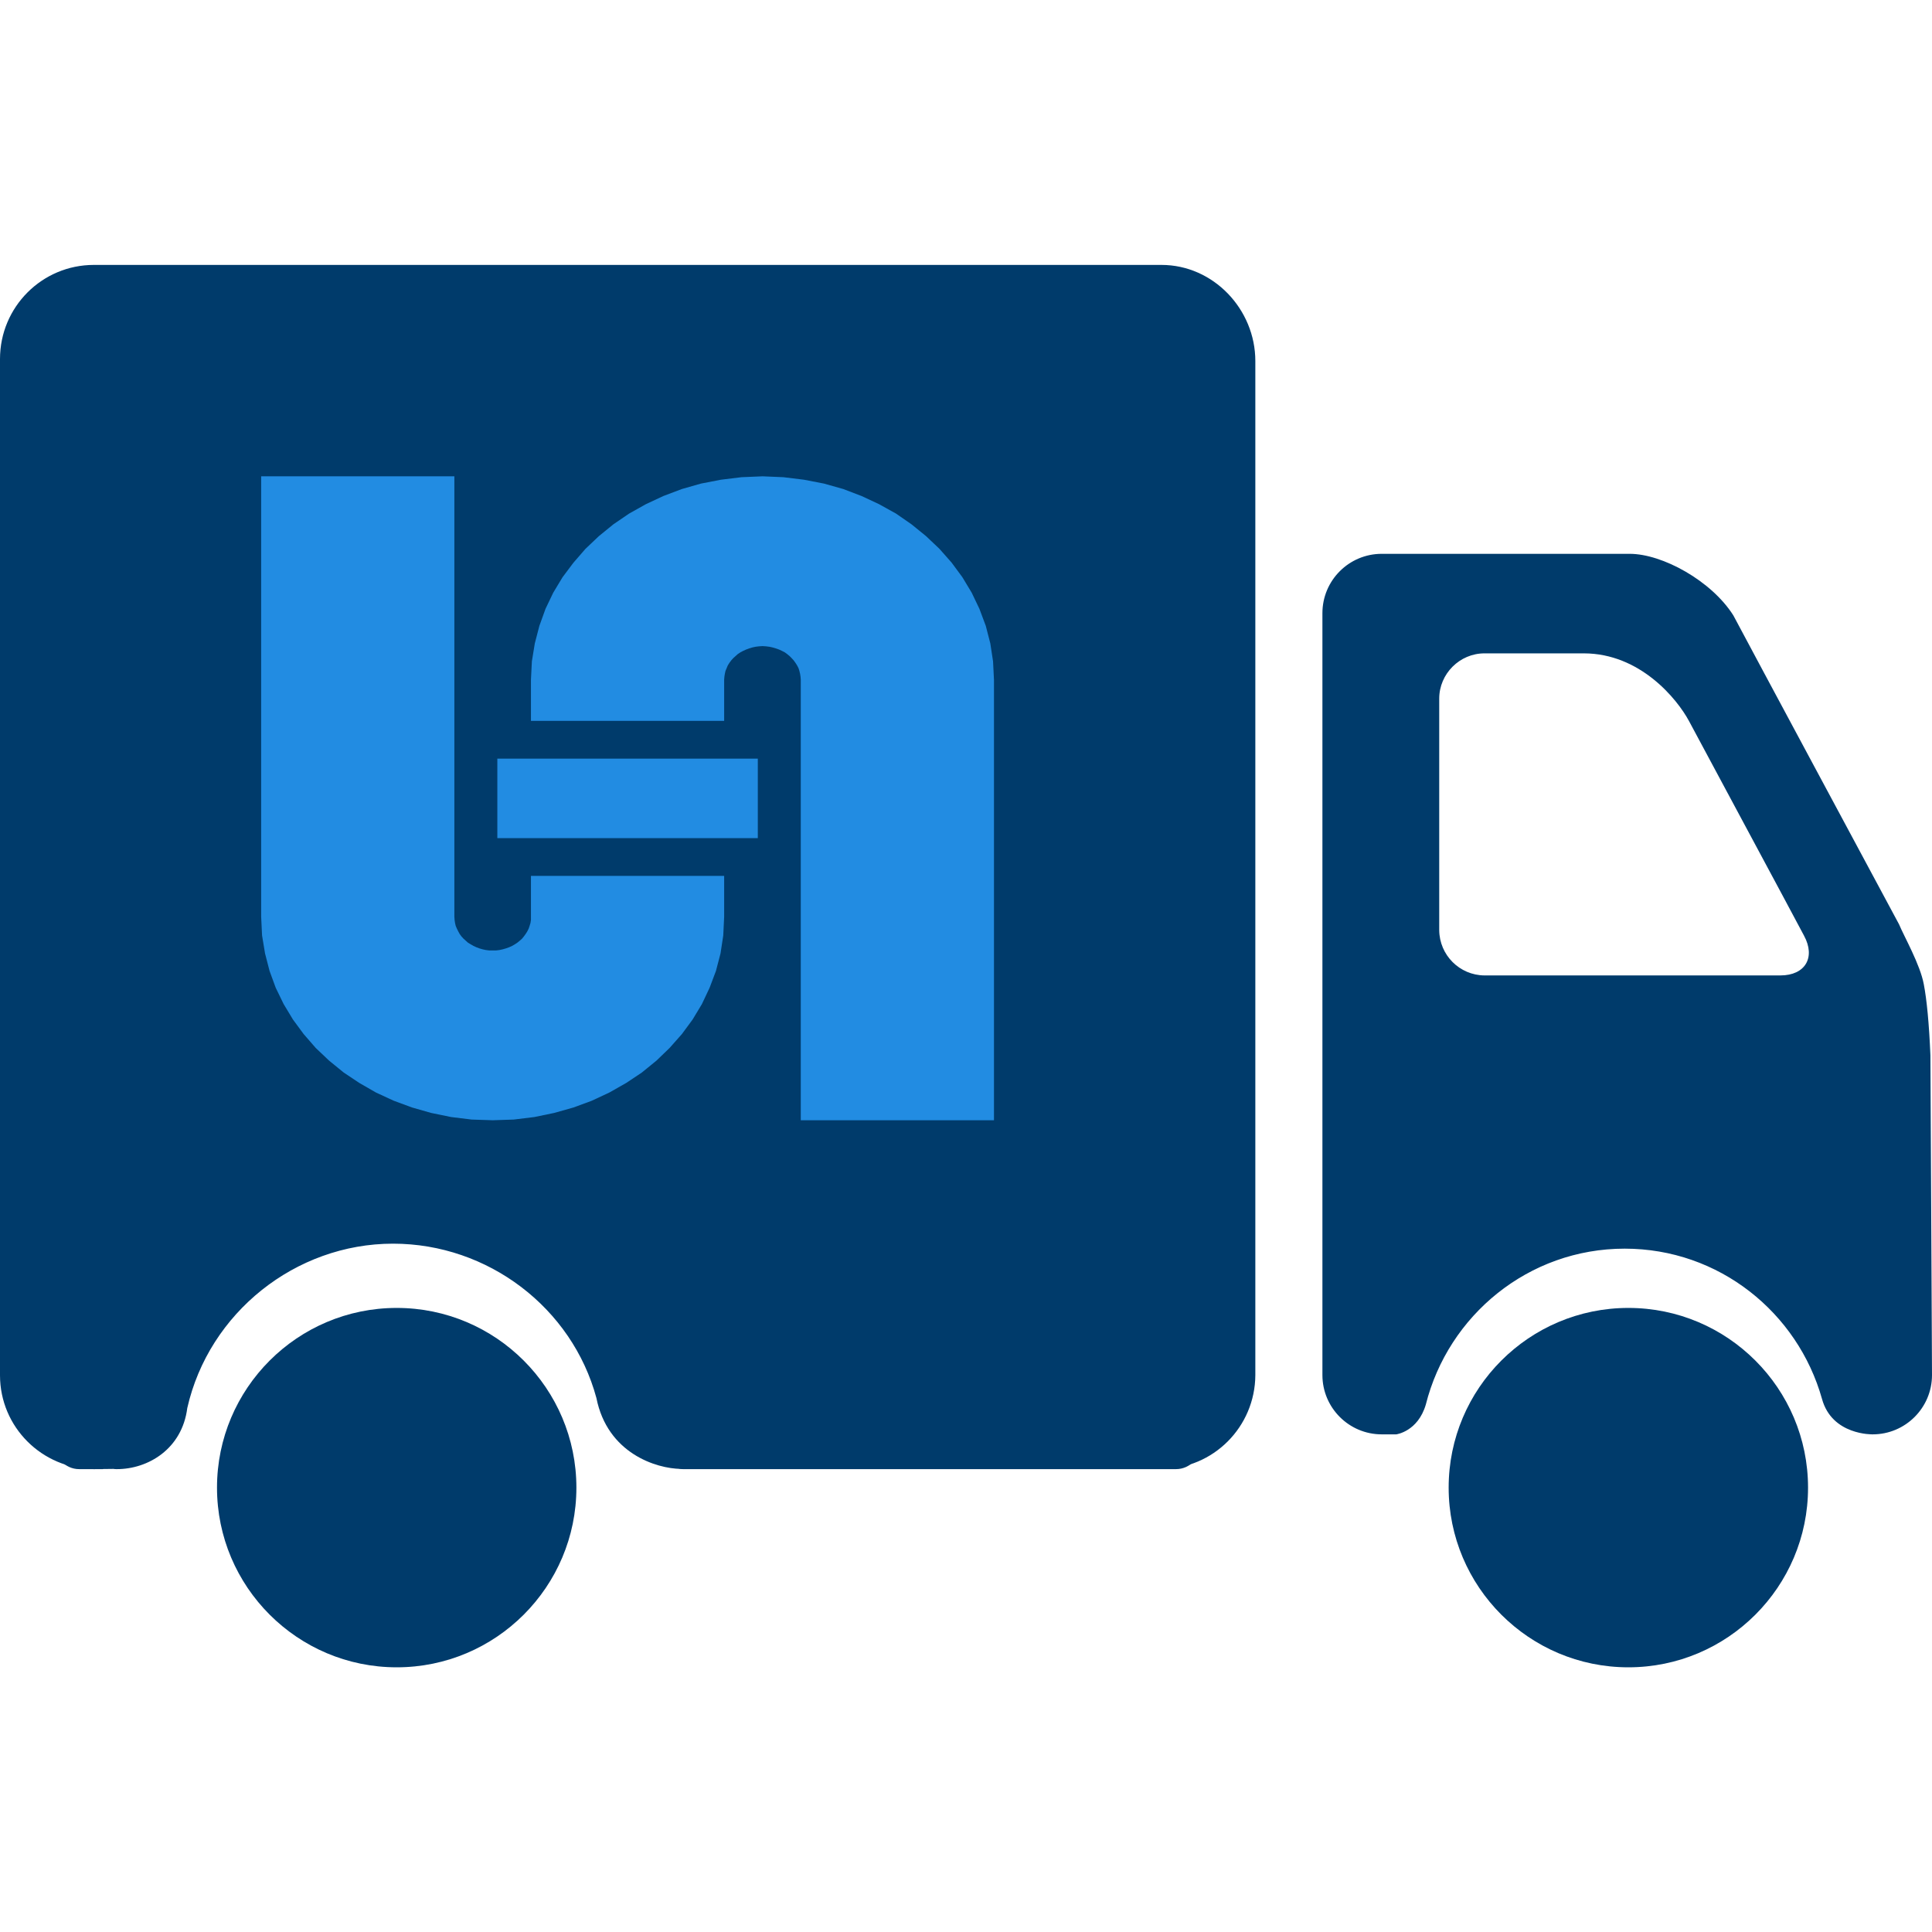 <?xml version="1.0" encoding="UTF-8" standalone="no"?>
<!DOCTYPE svg PUBLIC "-//W3C//DTD SVG 1.1//EN" "http://www.w3.org/Graphics/SVG/1.1/DTD/svg11.dtd">
<svg version="1.1" xmlns="http://www.w3.org/2000/svg" xmlns:xlink="http://www.w3.org/1999/xlink" preserveAspectRatio="xMidYMid meet" viewBox="0 0 500 363" width="500" height="500"><defs><path d="M24.29 311.71C10.88 311.65 0 300.83 0 287.42C0 261.06 0 50.71 0 24.41C0 10.94 10.88 0.06 24.29 0.06C51.94 0.06 273 0.06 300.59 0.06C314 0.06 324.88 11.53 324.88 24.94C324.88 51.18 324.88 261.12 324.88 287.36C324.82 300.77 314 311.65 300.59 311.65C288.18 311.65 188.71 311.65 176.24 311.65C169.82 311.59 157.18 307.59 154.35 293.3C148.06 270 126.35 253.36 101.71 253.36C76.47 253.36 54.06 271.24 48.47 295.89C47.12 306.53 38.29 311.71 30.24 311.71C29.94 311.71 29.65 311.71 29.35 311.65C28.82 311.65 24.82 311.71 24.29 311.71ZM17.88 287.36C17.88 290.89 20.76 293.77 24.29 293.77C24.88 293.77 29.59 293.77 30.18 293.77C30.24 293.47 30.94 292.18 31 291.89C38.41 259.18 68.18 235.47 101.71 235.47C134.53 235.47 163.24 257.53 171.76 289.18C172.65 293.53 175.76 293.77 176.41 293.77C188.82 293.77 288.18 293.77 300.59 293.77C304.06 293.77 306.94 290.89 306.94 287.42C306.94 261.12 306.94 51.18 306.94 24.94C306.94 21.47 304.12 18.59 300.59 18.59C282.18 18.59 190.06 18.59 24.29 18.59C20 20.12 17.88 22.06 17.88 24.41C17.88 50.71 17.88 261.06 17.88 287.36ZM491.47 170.71C487.18 162.71 452.82 98.77 448.59 90.77C442.94 81.83 430.24 74.83 421.76 74.83C415.35 74.83 364 74.83 357.59 74.83C349.12 74.83 342.24 81.71 342.24 90.18C342.24 109.88 342.24 267.65 342.24 287.36C342.24 295.83 349.12 302.71 357.59 302.71C357.94 302.71 360.94 302.71 361.35 302.71C361.35 302.71 366.94 302 369 295C374.82 271.89 395.59 254.65 420.47 254.65C444.88 254.65 465.24 271.18 471.53 293.53C474.12 303 484.65 302.71 484.65 302.71C493.12 302.71 500 295.83 500 287.36C500 281.89 499.82 254.24 499.59 204.59C499.24 196.36 498.65 190.24 497.88 186.24C496.94 181.12 492.75 173.81 491.47 170.71ZM372.47 172.24C372.47 166.24 372.47 118.3 372.47 112.3C372.47 105.88 377.76 100.59 384.18 100.59C386.76 100.59 407.29 100.59 409.88 100.59C424.47 100.59 434.06 112.41 437.12 118.12C440.06 123.65 463.94 168.06 466.88 173.65C469.94 179.3 467.18 183.94 460.76 183.94C445.41 183.94 391.82 183.94 384.18 183.94C377.71 183.89 372.53 178.65 372.47 172.24Z" id="b19MVcXYa3"></path><path d="M24.29 311.71C10.88 311.65 0 300.83 0 287.42C0 261.06 0 50.71 0 24.41C0 10.94 10.88 0.06 24.29 0.06C51.94 0.06 273 0.06 300.59 0.06C314 0.06 324.88 11.53 324.88 24.94C324.88 51.18 324.88 261.12 324.88 287.36C324.82 300.77 314 311.65 300.59 311.65C288.18 311.65 188.71 311.65 176.24 311.65C169.82 311.59 157.18 307.59 154.35 293.3C148.06 270 126.35 253.36 101.71 253.36C76.47 253.36 54.06 271.24 48.47 295.89C47.12 306.53 38.29 311.71 30.24 311.71C29.94 311.71 29.65 311.71 29.35 311.65C28.82 311.65 24.82 311.71 24.29 311.71ZM17.88 287.36C17.88 290.89 20.76 293.77 24.29 293.77C24.88 293.77 29.59 293.77 30.18 293.77C30.24 293.47 30.94 292.18 31 291.89C38.41 259.18 68.18 235.47 101.71 235.47C134.53 235.47 163.24 257.53 171.76 289.18C172.65 293.53 175.76 293.77 176.41 293.77C188.82 293.77 288.18 293.77 300.59 293.77C304.06 293.77 306.94 290.89 306.94 287.42C306.94 261.12 306.94 51.18 306.94 24.94C306.94 21.47 304.12 18.59 300.59 18.59C282.18 18.59 190.06 18.59 24.29 18.59C20 20.12 17.88 22.06 17.88 24.41C17.88 50.71 17.88 261.06 17.88 287.36ZM491.47 170.71C487.18 162.71 452.82 98.77 448.59 90.77C442.94 81.83 430.24 74.83 421.76 74.83C415.35 74.83 364 74.83 357.59 74.83C349.12 74.83 342.24 81.71 342.24 90.18C342.24 109.88 342.24 267.65 342.24 287.36C342.24 295.83 349.12 302.71 357.59 302.71C357.94 302.71 360.94 302.71 361.35 302.71C361.35 302.71 366.94 302 369 295C374.82 271.89 395.59 254.65 420.47 254.65C444.88 254.65 465.24 271.18 471.53 293.53C474.12 303 484.65 302.71 484.65 302.71C493.12 302.71 500 295.83 500 287.36C500 281.89 499.82 254.24 499.59 204.59C499.24 196.36 498.65 190.24 497.88 186.24C496.94 181.12 492.75 173.81 491.47 170.71ZM372.47 172.24C372.47 166.24 372.47 118.3 372.47 112.3C372.47 105.88 377.76 100.59 384.18 100.59C386.76 100.59 407.29 100.59 409.88 100.59C424.47 100.59 434.06 112.41 437.12 118.12C440.06 123.65 463.94 168.06 466.88 173.65C469.94 179.3 467.18 183.94 460.76 183.94C445.41 183.94 391.82 183.94 384.18 183.94C377.71 183.89 372.53 178.65 372.47 172.24Z" id="c6V0ySjyA"></path><path d="M13.94 304.83C13.94 308.59 16.88 311.71 20.47 311.71C21.12 311.71 25.94 311.71 26.59 311.71C26.59 311.42 27.29 310 27.35 309.71C35 274.36 65.59 248.71 100.06 248.71C133.76 248.71 163.24 272.53 172 306.77C172.94 311.42 176.12 311.71 176.76 311.71C189.53 311.71 291.59 311.71 304.35 311.71C308 311.71 310.94 308.59 310.94 304.83C310.94 276.47 310.94 49.59 310.94 21.24C310.94 17.41 308 14.3 304.35 14.3C285.47 14.3 190.82 14.3 20.47 14.3C16.12 15.94 13.94 18.06 13.94 20.59C13.94 49 13.94 276.36 13.94 304.83Z" id="bx4eOK7Gz"></path><path d="M13.94 304.83C13.94 308.59 16.88 311.71 20.47 311.71C21.12 311.71 25.94 311.71 26.59 311.71C26.59 311.42 27.29 310 27.35 309.71C35 274.36 65.59 248.71 100.06 248.71C133.76 248.71 163.24 272.53 172 306.77C172.94 311.42 176.12 311.71 176.76 311.71C189.53 311.71 291.59 311.71 304.35 311.71C308 311.71 310.94 308.59 310.94 304.83C310.94 276.47 310.94 49.59 310.94 21.24C310.94 17.41 308 14.3 304.35 14.3C285.47 14.3 190.82 14.3 20.47 14.3C16.12 15.94 13.94 18.06 13.94 20.59C13.94 49 13.94 276.36 13.94 304.83Z" id="a16R8sM9Lp"></path><path d="M117.76 170.36L117.94 171.12L118.24 171.83L118.59 172.53L118.94 173.18L119.41 173.83L119.94 174.41L120.53 174.94L121.12 175.47L121.82 175.89L122.53 176.3L123.29 176.65L124.06 176.94L124.88 177.18L125.71 177.36L126.59 177.47L127.53 177.47L128.41 177.47L129.29 177.36L130.12 177.18L130.94 176.94L131.76 176.65L132.53 176.3L133.24 175.89L133.88 175.47L134.53 174.94L135.12 174.41L135.59 173.83L136.06 173.18L136.47 172.53L136.82 171.83L137.06 171.12L137.29 170.36L137.41 169.59L137.41 168.77L137.41 158.18L187.41 158.18L187.41 168.77L187.18 173.59L186.47 178.24L185.29 182.77L183.65 187.12L181.65 191.36L179.24 195.36L176.47 199.12L173.29 202.71L169.88 206L166.12 209.06L162.06 211.77L157.71 214.24L153.18 216.36L148.41 218.12L143.41 219.53L138.29 220.59L132.94 221.24L127.53 221.42L122.06 221.24L116.76 220.59L111.59 219.53L106.65 218.12L101.88 216.36L97.29 214.24L93 211.77L88.94 209.06L85.18 206L81.71 202.71L78.59 199.12L75.82 195.36L73.41 191.36L71.35 187.12L69.76 182.77L68.59 178.24L67.82 173.59L67.59 168.77L67.59 54.77L117.59 54.77L117.59 168.77L117.65 169.59L117.76 170.36ZM213.24 56.65L218.24 58.06L223 59.88L227.53 62L231.88 64.41L235.88 67.18L239.65 70.24L243.12 73.53L246.29 77.12L249.06 80.88L251.47 84.88L253.47 89.06L255.12 93.47L256.29 98L257 102.65L257.24 107.41L257.24 221.42L207.24 221.42L207.24 107.41L207.18 106.65L207.06 105.88L206.88 105.12L206.65 104.41L206.29 103.71L205.88 103.06L205.41 102.41L204.88 101.83L204.35 101.3L203.71 100.77L203.06 100.3L202.35 99.94L201.59 99.59L200.76 99.3L199.94 99.06L199.12 98.88L198.24 98.77L197.35 98.71L196.41 98.77L195.53 98.88L194.71 99.06L193.88 99.3L193.12 99.59L192.35 99.94L191.65 100.3L190.94 100.77L190.35 101.3L189.76 101.83L189.24 102.41L188.76 103.06L188.35 103.71L188.06 104.41L187.76 105.12L187.59 105.88L187.47 106.65L187.41 107.41L187.41 118.06L137.41 118.06L137.41 107.41L137.65 102.65L138.41 98L139.59 93.47L141.18 89.06L143.18 84.88L145.59 80.88L148.41 77.12L151.53 73.53L155 70.24L158.76 67.18L162.82 64.41L167.12 62L171.65 59.88L176.47 58.06L181.41 56.65L186.59 55.65L191.88 55L197.35 54.77L202.76 55L208.06 55.65L213.24 56.65ZM128.71 127.83L196.12 127.83L196.12 148.41L128.71 148.41L128.71 127.83Z" id="a5EAkOYep"></path><path d="M117.76 170.36L117.94 171.12L118.24 171.83L118.59 172.53L118.94 173.18L119.41 173.83L119.94 174.41L120.53 174.94L121.12 175.47L121.82 175.89L122.53 176.3L123.29 176.65L124.06 176.94L124.88 177.18L125.71 177.36L126.59 177.47L127.53 177.47L128.41 177.47L129.29 177.36L130.12 177.18L130.94 176.94L131.76 176.65L132.53 176.3L133.24 175.89L133.88 175.47L134.53 174.94L135.12 174.41L135.59 173.83L136.06 173.18L136.47 172.53L136.82 171.83L137.06 171.12L137.29 170.36L137.41 169.59L137.41 168.77L137.41 158.18L187.41 158.18L187.41 168.77L187.18 173.59L186.47 178.24L185.29 182.77L183.65 187.12L181.65 191.36L179.24 195.36L176.47 199.12L173.29 202.71L169.88 206L166.12 209.06L162.06 211.77L157.71 214.24L153.18 216.36L148.41 218.12L143.41 219.53L138.29 220.59L132.94 221.24L127.53 221.42L122.06 221.24L116.76 220.59L111.59 219.53L106.65 218.12L101.88 216.36L97.29 214.24L93 211.77L88.94 209.06L85.18 206L81.71 202.71L78.59 199.12L75.82 195.36L73.41 191.36L71.35 187.12L69.76 182.77L68.59 178.24L67.82 173.59L67.59 168.77L67.59 54.77L117.59 54.77L117.59 168.77L117.65 169.59L117.76 170.36ZM213.24 56.65L218.24 58.06L223 59.88L227.53 62L231.88 64.41L235.88 67.18L239.65 70.24L243.12 73.53L246.29 77.12L249.06 80.88L251.47 84.88L253.47 89.06L255.12 93.47L256.29 98L257 102.65L257.24 107.41L257.24 221.42L207.24 221.42L207.24 107.41L207.18 106.65L207.06 105.88L206.88 105.12L206.65 104.41L206.29 103.71L205.88 103.06L205.41 102.41L204.88 101.83L204.35 101.3L203.71 100.77L203.06 100.3L202.35 99.94L201.59 99.59L200.76 99.3L199.94 99.06L199.12 98.88L198.24 98.77L197.35 98.71L196.41 98.77L195.53 98.88L194.71 99.06L193.88 99.3L193.12 99.59L192.35 99.94L191.65 100.3L190.94 100.77L190.35 101.3L189.76 101.83L189.24 102.41L188.76 103.06L188.35 103.71L188.06 104.41L187.76 105.12L187.59 105.88L187.47 106.65L187.41 107.41L187.41 118.06L137.41 118.06L137.41 107.41L137.65 102.65L138.41 98L139.59 93.47L141.18 89.06L143.18 84.88L145.59 80.88L148.41 77.12L151.53 73.53L155 70.24L158.76 67.18L162.82 64.41L167.12 62L171.65 59.88L176.47 58.06L181.41 56.65L186.59 55.65L191.88 55L197.35 54.77L202.76 55L208.06 55.65L213.24 56.65ZM128.71 127.83L196.12 127.83L196.12 148.41L128.71 148.41L128.71 127.83Z" id="e1lkZyrH7o"></path><path d="M467.92 316.5C467.92 342.16 447.08 363 421.42 363C395.75 363 374.91 342.16 374.91 316.5C374.91 290.83 395.75 269.99 421.42 269.99C447.08 269.99 467.92 290.83 467.92 316.5Z" id="a4TOm7w7xD"></path><path d="M149.17 316.5C149.17 342.16 128.33 363 102.67 363C77 363 56.16 342.16 56.16 316.5C56.16 290.83 77 269.99 102.67 269.99C128.33 269.99 149.17 290.83 149.17 316.5Z" id="b133gKkORH"></path></defs><g><g><g><use xlink:href="#b19MVcXYa3" opacity="1" fill="#003b6b" fill-opacity="1"></use><g><use xlink:href="#b19MVcXYa3" opacity="1" fill-opacity="0" stroke="#000000" stroke-width="1" stroke-opacity="0"></use></g></g><g><use xlink:href="#c6V0ySjyA" opacity="1" fill="#000000" fill-opacity="0"></use><g><use xlink:href="#c6V0ySjyA" opacity="1" fill-opacity="0" stroke="#000000" stroke-width="1" stroke-opacity="0"></use></g></g><g><use xlink:href="#bx4eOK7Gz" opacity="1" fill="#003b6b" fill-opacity="1"></use><g><use xlink:href="#bx4eOK7Gz" opacity="1" fill-opacity="0" stroke="#000000" stroke-width="1" stroke-opacity="0"></use></g></g><g><use xlink:href="#a16R8sM9Lp" opacity="1" fill="#000000" fill-opacity="0"></use><g><use xlink:href="#a16R8sM9Lp" opacity="1" fill-opacity="0" stroke="#000000" stroke-width="1" stroke-opacity="0"></use></g></g><g><use xlink:href="#a5EAkOYep" opacity="1" fill="#228ce2" fill-opacity="1"></use><g><use xlink:href="#a5EAkOYep" opacity="1" fill-opacity="0" stroke="#000000" stroke-width="1" stroke-opacity="0"></use></g></g><g><use xlink:href="#e1lkZyrH7o" opacity="1" fill="#000000" fill-opacity="0"></use><g><use xlink:href="#e1lkZyrH7o" opacity="1" fill-opacity="0" stroke="#000000" stroke-width="1" stroke-opacity="0"></use></g></g><g><use xlink:href="#a4TOm7w7xD" opacity="1" fill="#003b6b" fill-opacity="1"></use></g><g><use xlink:href="#b133gKkORH" opacity="1" fill="#003b6b" fill-opacity="1"></use></g></g></g></svg>
